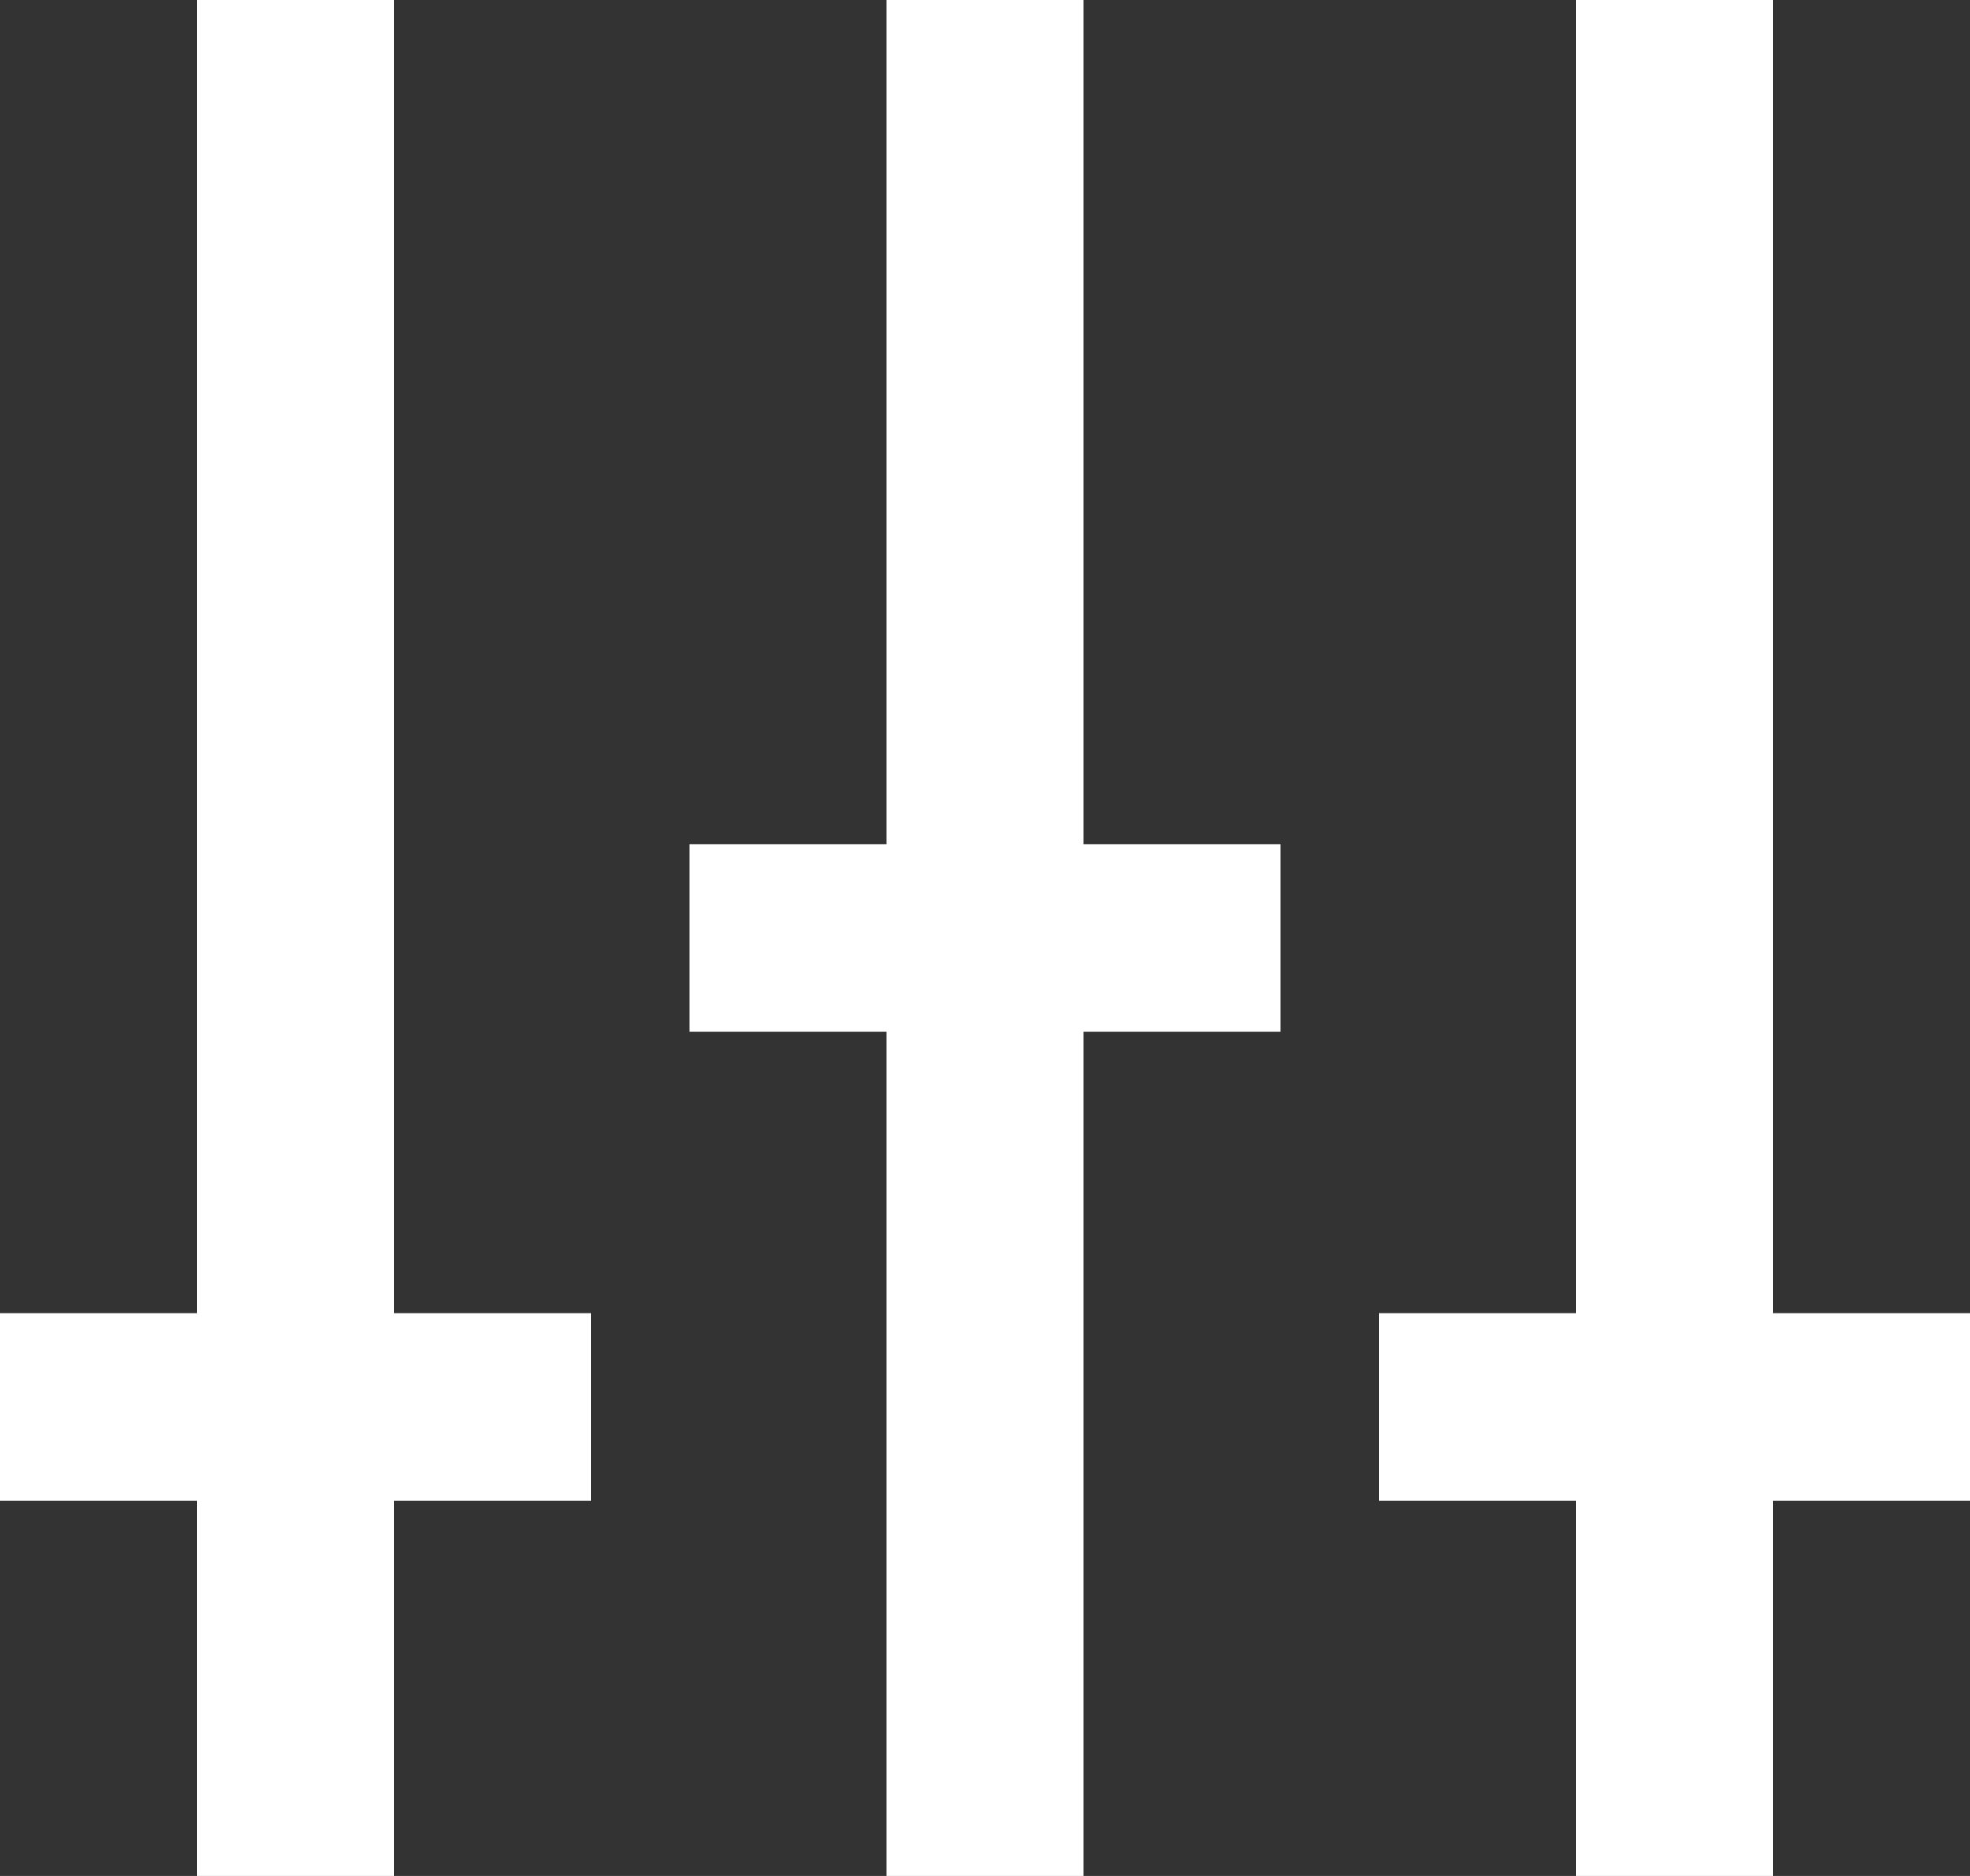 <?xml version="1.0" encoding="UTF-8" standalone="no"?>
<svg width="21px" height="20px" viewBox="0 0 21 20" version="1.1" xmlns="http://www.w3.org/2000/svg" xmlns:xlink="http://www.w3.org/1999/xlink">
    <rect x="0" y="0" width="21" height="20" fill="#333333" stroke="none"/>
    <!-- Generator: Sketch 3.8.1 (29687) - http://www.bohemiancoding.com/sketch -->
    <title>option_bar_settings [#1400]</title>
    <desc>Created with Sketch.</desc>
    <defs></defs>
    <g id="Page-1" stroke="none" stroke-width="1" fill="none" fill-rule="evenodd">
        <g id="Dribbble-Dark-Preview" transform="translate(-59, -720)" fill="#FFFFFF">
            <g id="icons" transform="translate(56, 160)">
                <path d="M21.9,574 L21.9,560 L19.8,560 L19.8,574 L17.7,574 L17.7,576 L19.8,576 L19.8,580 L21.9,580 L21.9,576 L24,576 L24,574 L21.9,574 Z M14.55,560 L12.45,560 L12.45,569 L10.35,569 L10.35,571 L12.45,571 L12.45,580 L14.55,580 L14.55,571 L16.65,571 L16.65,569 L14.55,569 L14.55,560 Z M7.2,574 L9.3,574 L9.3,576 L7.2,576 L7.2,580 L5.1,580 L5.1,576 L3,576 L3,574 L5.1,574 L5.1,560 L7.2,560 L7.2,574 Z" id="option_bar_settings-[#1400]"></path>
            </g>
        </g>
    </g>
</svg>